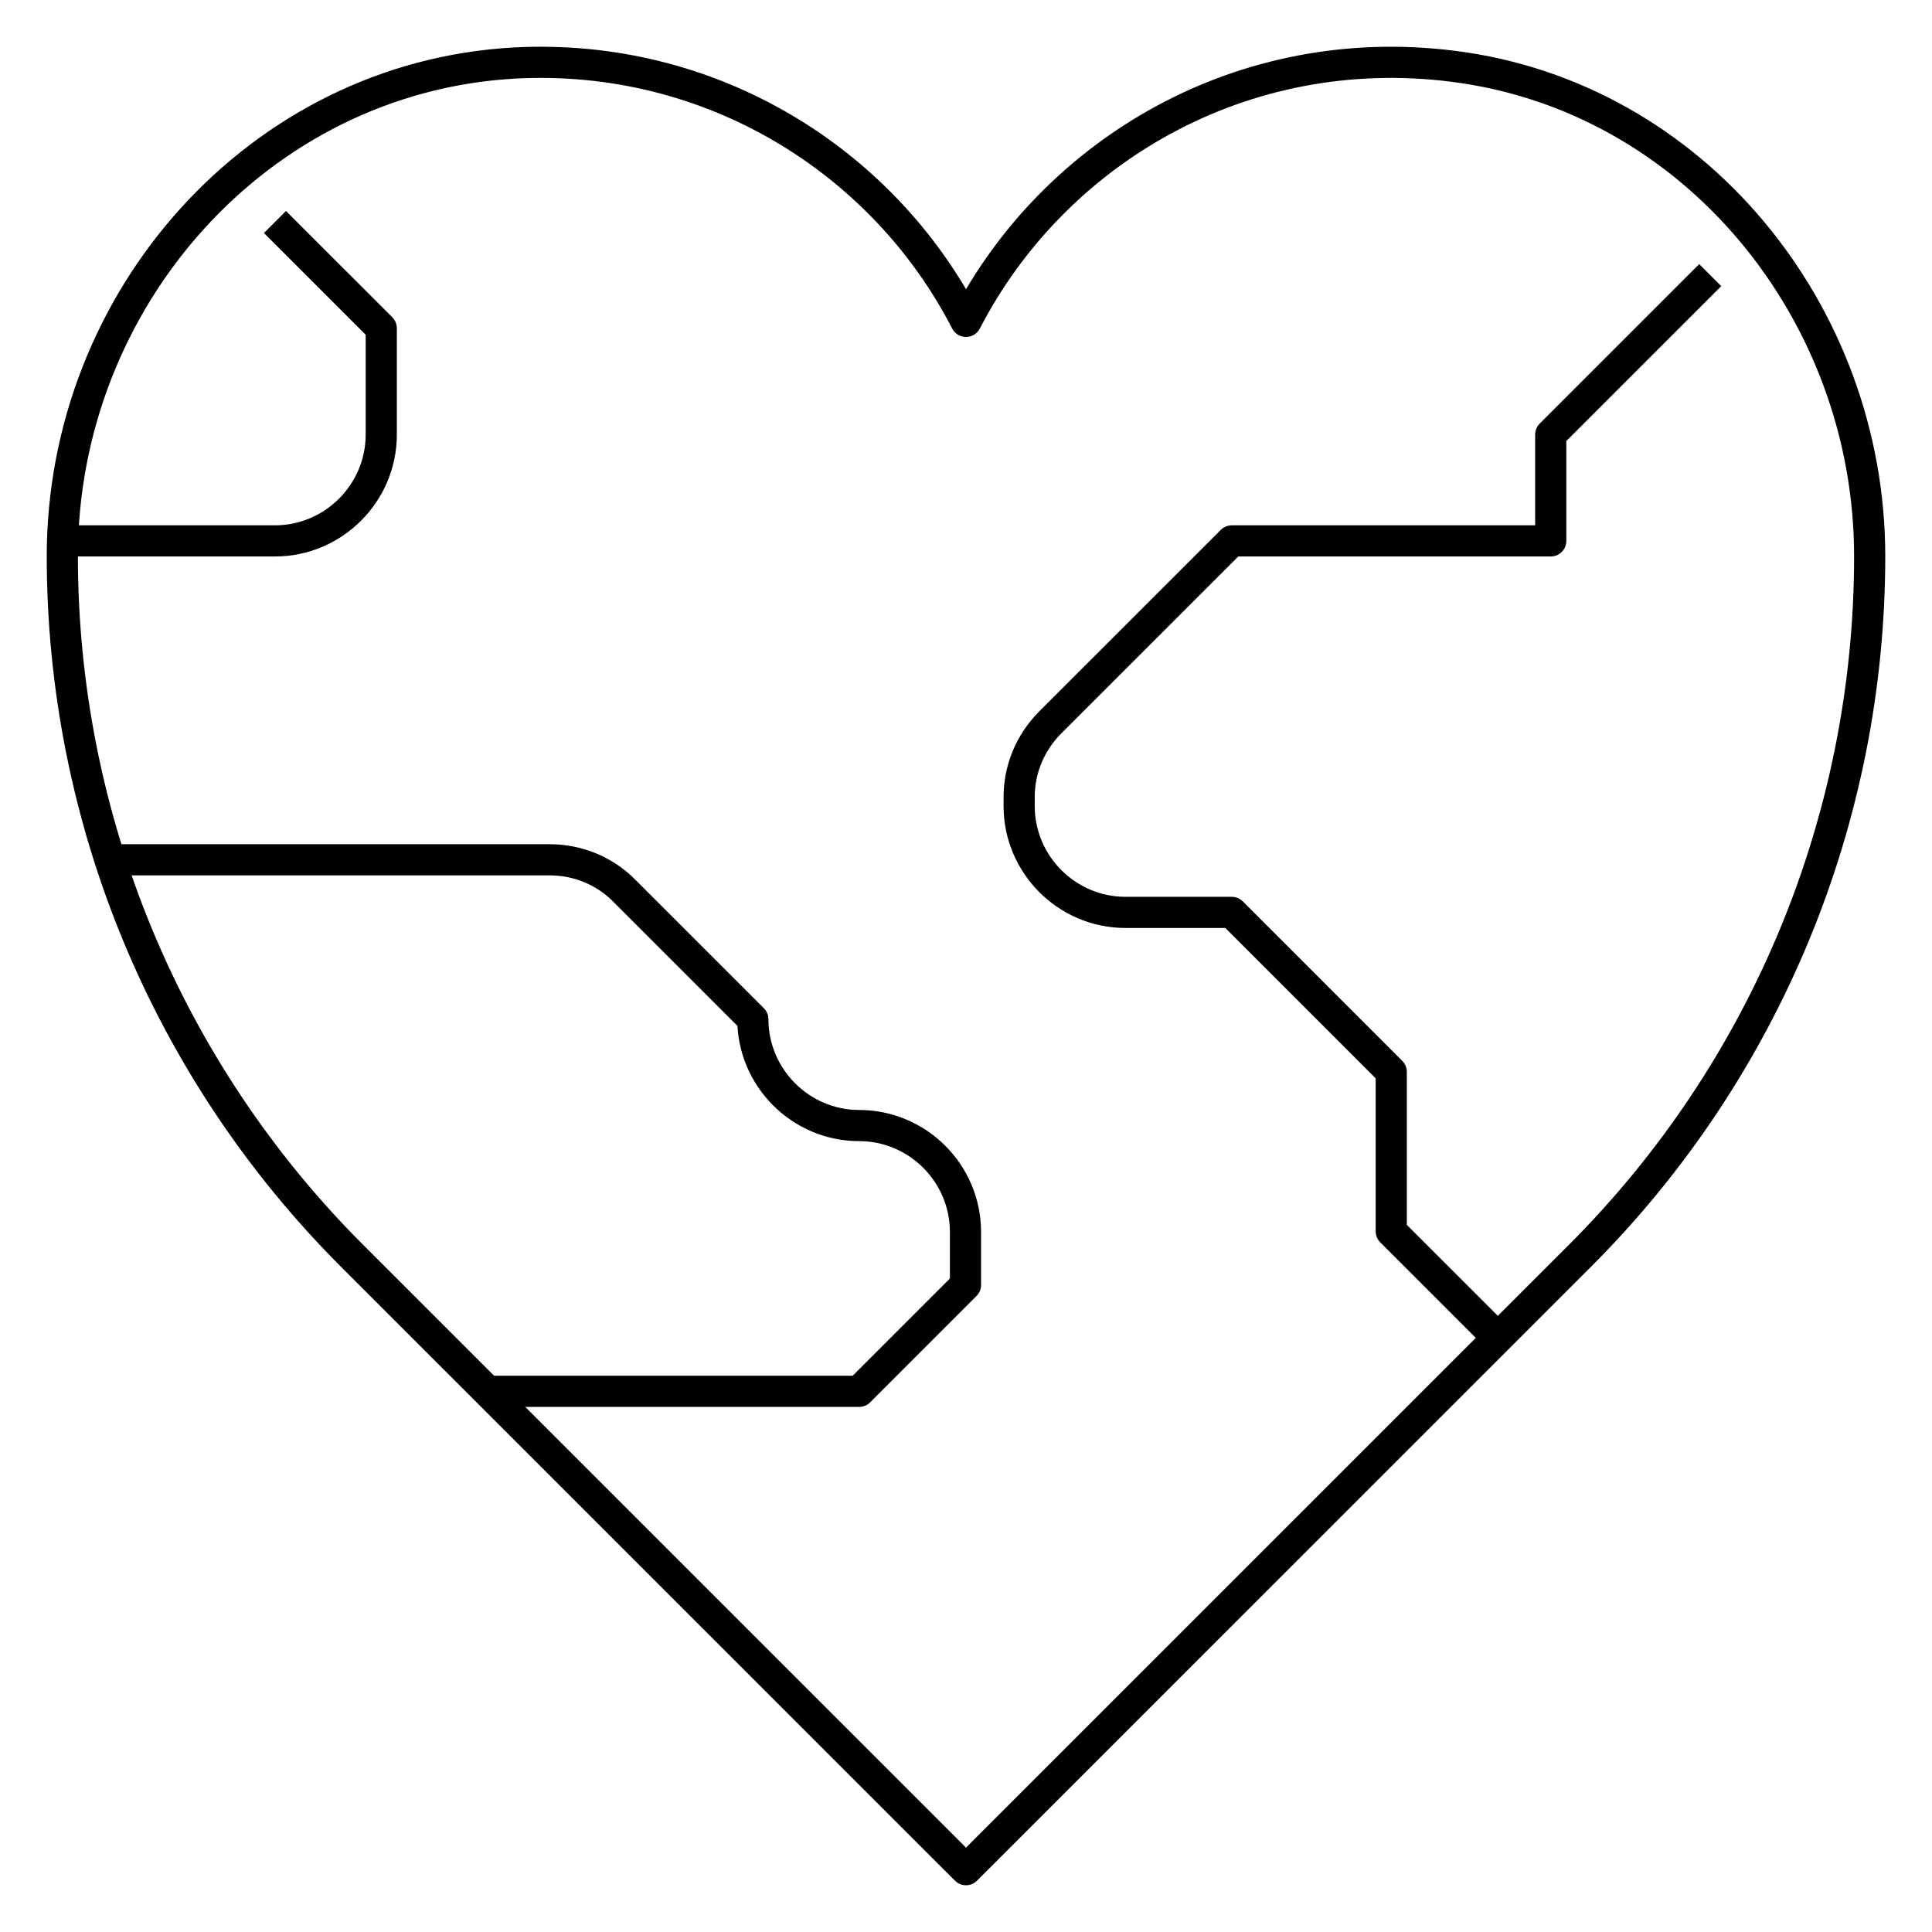 <svg xmlns="http://www.w3.org/2000/svg" width="62" height="62" viewBox="0 0 62 62" fill="none">
<path d="M31 10.313C33.832 4.838 39.871 1.273 46.626 2.126C54.371 3.098 60 10.04 60 17.852C60 26.278 56.657 34.346 50.703 40.299L31 60L11.297 40.299C5.344 34.346 2 26.278 2 17.852C2 9.614 8.278 2.484 16.5 2.023C22.795 1.682 28.339 5.145 31 10.313Z" stroke="black" strokeWidth="3" strokeLinecap="round" stroke-linejoin="round"/>
<path d="M3.706 27.592H17.643C18.547 27.592 19.417 27.95 20.048 28.598L24.16 32.709C24.16 34.585 25.695 36.12 27.571 36.12C29.448 36.12 30.983 37.655 30.983 39.532V41.237L27.571 44.649H15.63" stroke="black" strokeWidth="3" strokeLinecap="round" stroke-linejoin="round"/>
<path d="M54.883 8.829L49.765 13.946V17.358H39.53L33.712 23.174C33.064 23.822 32.706 24.675 32.706 25.579V25.869C32.706 27.745 34.241 29.28 36.118 29.28H39.53L44.647 34.398V39.515L48.059 42.926" stroke="black" strokeWidth="3" strokeLinecap="round" stroke-linejoin="round"/>
<path d="M8.824 7.124L12.235 10.535V13.946C12.235 15.823 10.7 17.358 8.824 17.358H2" stroke="black" strokeWidth="3" strokeLinecap="round" stroke-linejoin="round"/>
</svg>